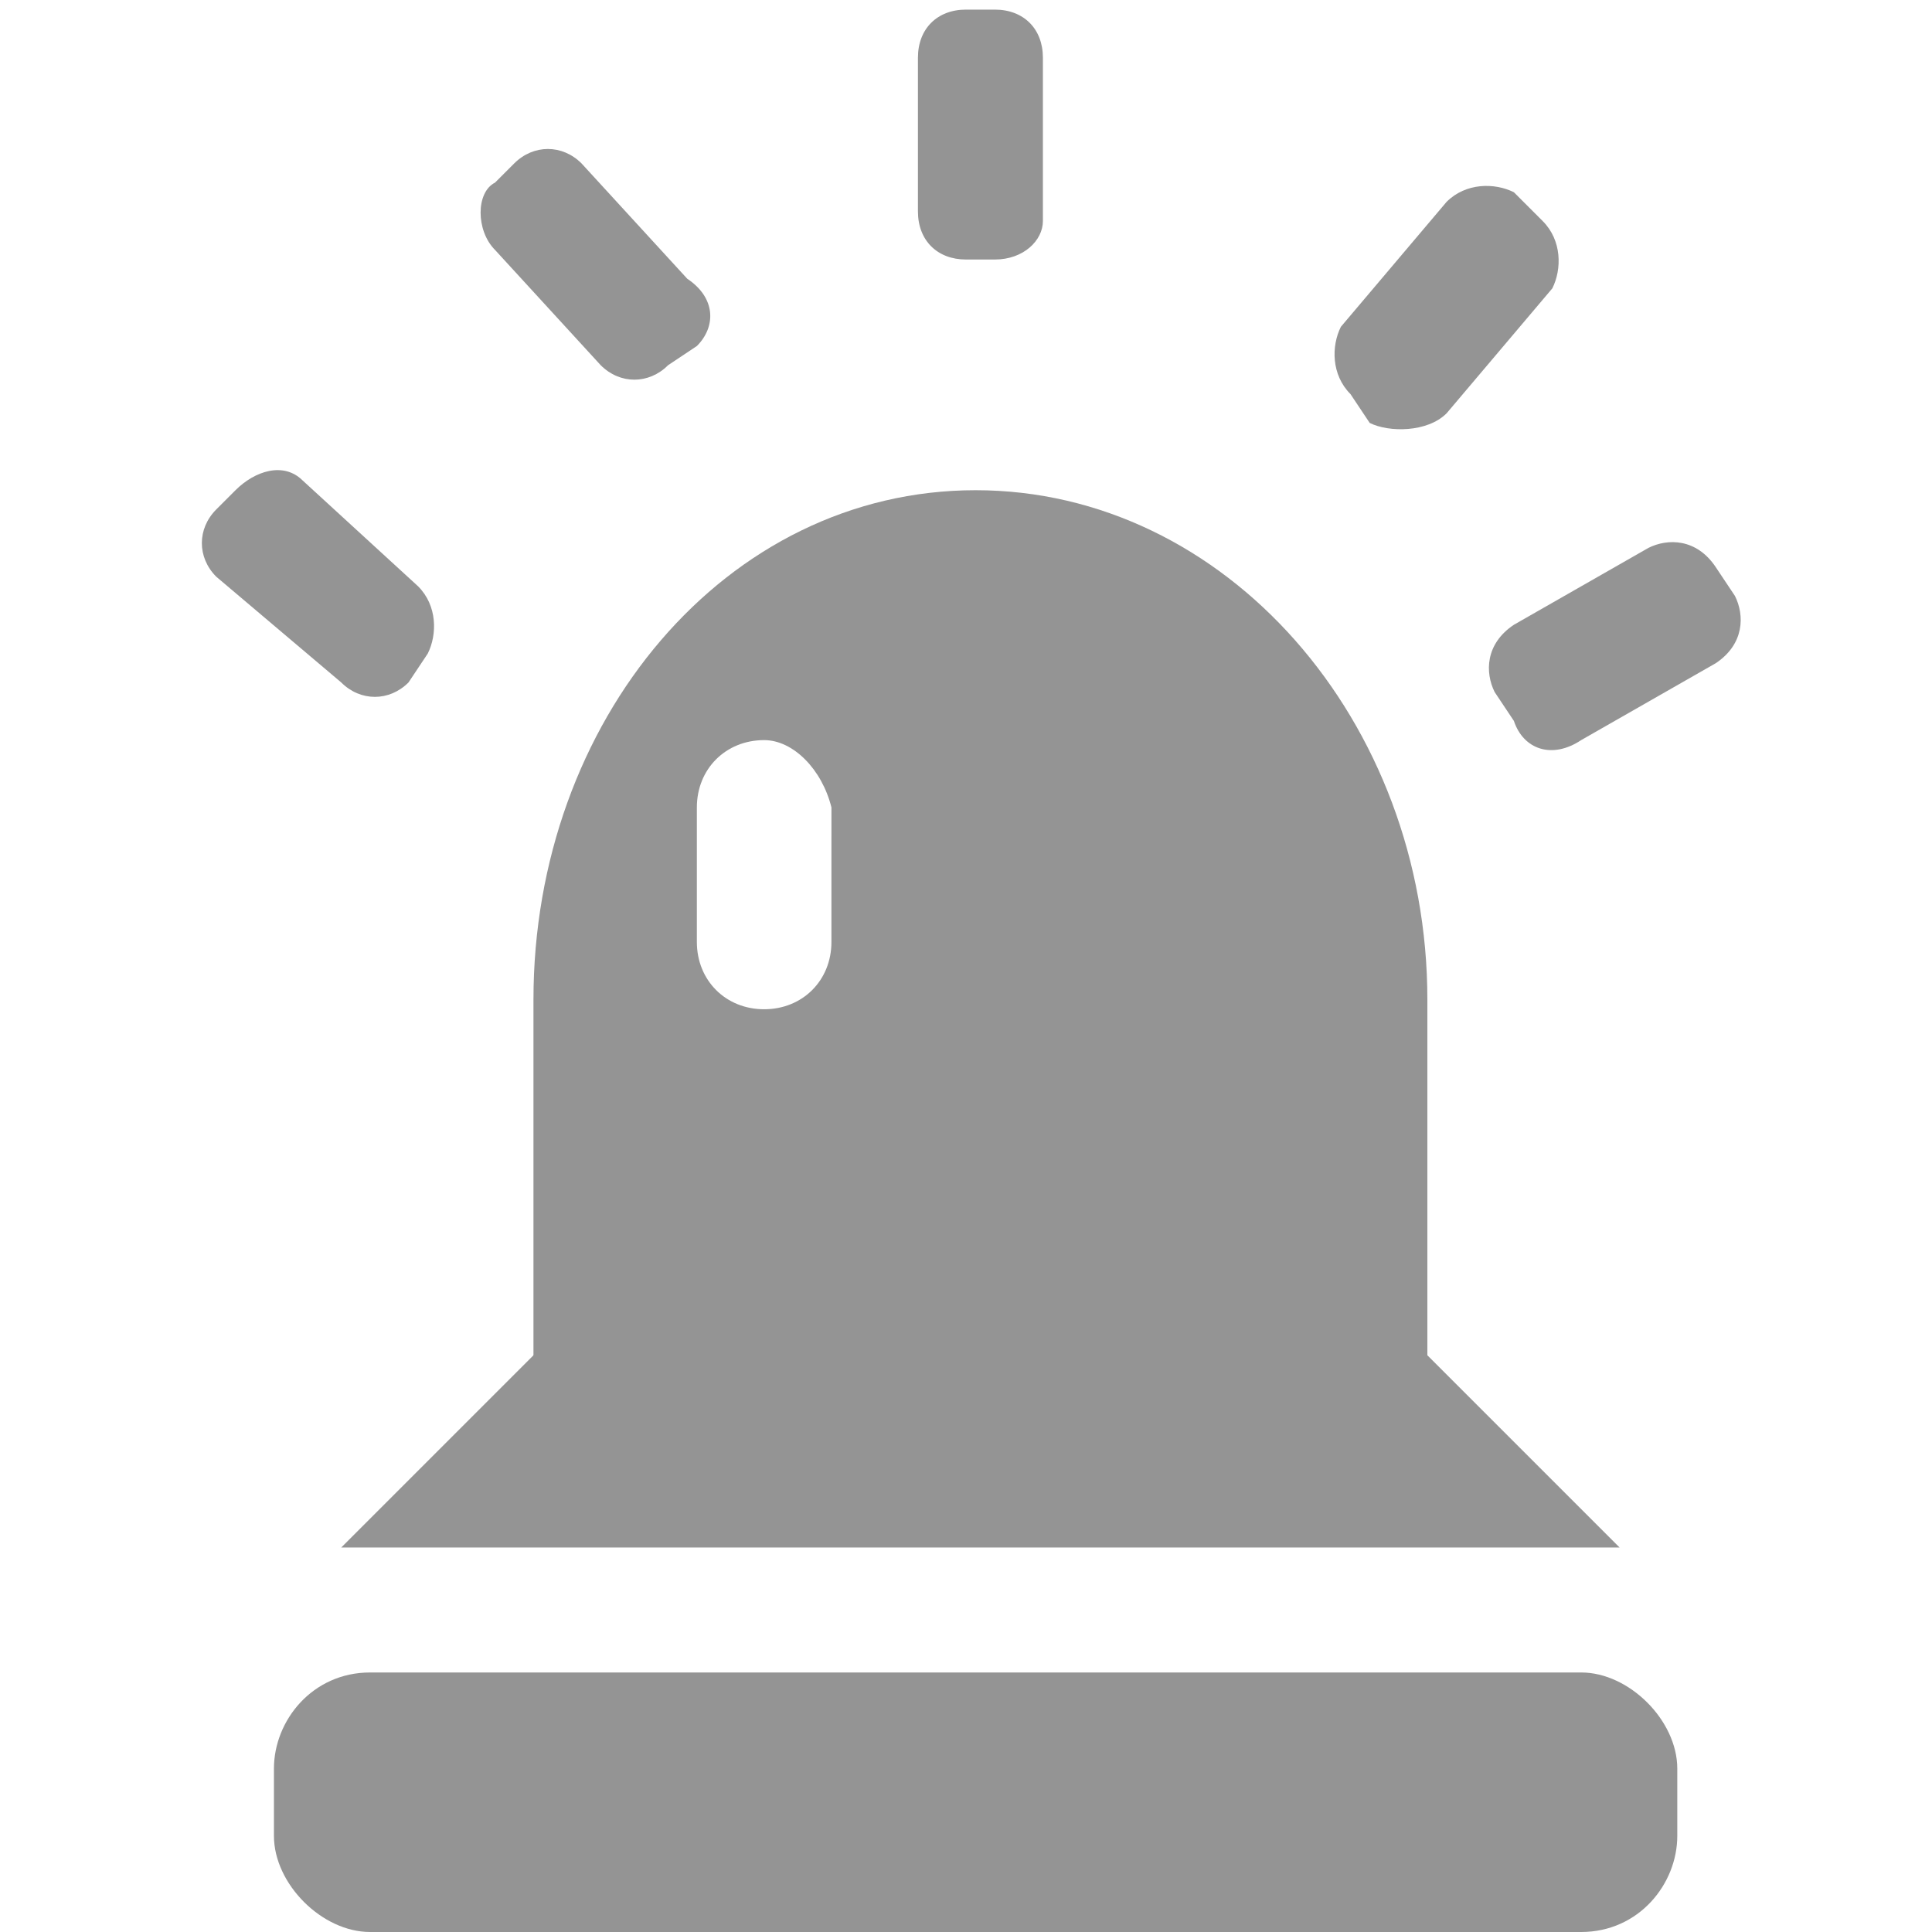 <?xml version="1.0" standalone="no"?><!DOCTYPE svg PUBLIC "-//W3C//DTD SVG 1.1//EN" "http://www.w3.org/Graphics/SVG/1.1/DTD/svg11.dtd"><svg t="1584956971061" class="icon" viewBox="0 0 1024 1024" version="1.1" xmlns="http://www.w3.org/2000/svg" p-id="2672" xmlns:xlink="http://www.w3.org/1999/xlink" width="200" height="200"><defs><style type="text/css"></style></defs><path d="M858.428 820.219H180.856l137.552-137.552h402.468zM838.05 1024H196.139c-25.473 0-50.945-25.473-50.945-50.945v-35.662c0-25.473 20.378-50.945 50.945-50.945h641.91c25.473 0 50.945 25.473 50.945 50.945v35.662c0 25.473-20.378 50.945-50.945 50.945zM180.856 361.711L114.627 305.672c-10.189-10.189-10.189-25.473 0-35.662l10.189-10.189c10.189-10.189 25.473-15.284 35.662-5.095l61.134 56.04c10.189 10.189 10.189 25.473 5.095 35.662l-10.189 15.284c-10.189 10.189-25.473 10.189-35.662 0zM369.353 183.403l-15.284 10.189c-10.189 10.189-25.473 10.189-35.662 0L262.368 132.458c-10.189-10.189-10.189-30.567 0-35.662l10.189-10.189c10.189-10.189 25.473-10.189 35.662 0l56.04 61.134c15.284 10.189 15.284 25.473 5.095 35.662zM527.284 137.552H512c-15.284 0-25.473-10.189-25.473-25.473V30.567c0-15.284 10.189-25.473 25.473-25.473h15.284c15.284 0 25.473 10.189 25.473 25.473v86.607c0 10.189-10.189 20.378-25.473 20.378zM802.388 382.09l-10.189-15.284c-5.095-10.189-5.095-25.473 10.189-35.662l71.323-40.756c10.189-5.095 25.473-5.095 35.662 10.189l10.189 15.284c5.095 10.189 5.095 25.473-10.189 35.662l-71.323 40.756c-15.284 10.189-30.567 5.095-35.662-10.189zM725.97 224.159l-10.189-15.284c-10.189-10.189-10.189-25.473-5.095-35.662L766.726 106.985c10.189-10.189 25.473-10.189 35.662-5.095l15.284 15.284c10.189 10.189 10.189 25.473 5.095 35.662L766.726 219.065c-10.189 10.189-30.567 10.189-40.756 5.095z" fill="#949494" p-id="2673"></path><path d="M517.095 259.821c-132.458 0-234.348 122.269-234.348 270.01v270.01h473.791v-270.01c0-147.741-106.985-270.01-239.443-270.01zM440.677 443.224v56.04c0 20.378-15.284 35.662-35.662 35.662-20.378 0-35.662-15.284-35.662-35.662V427.94c0-20.378 15.284-35.662 35.662-35.662 15.284 0 30.567 15.284 35.662 35.662v15.284z" fill="#949494" p-id="2674"></path></svg>
